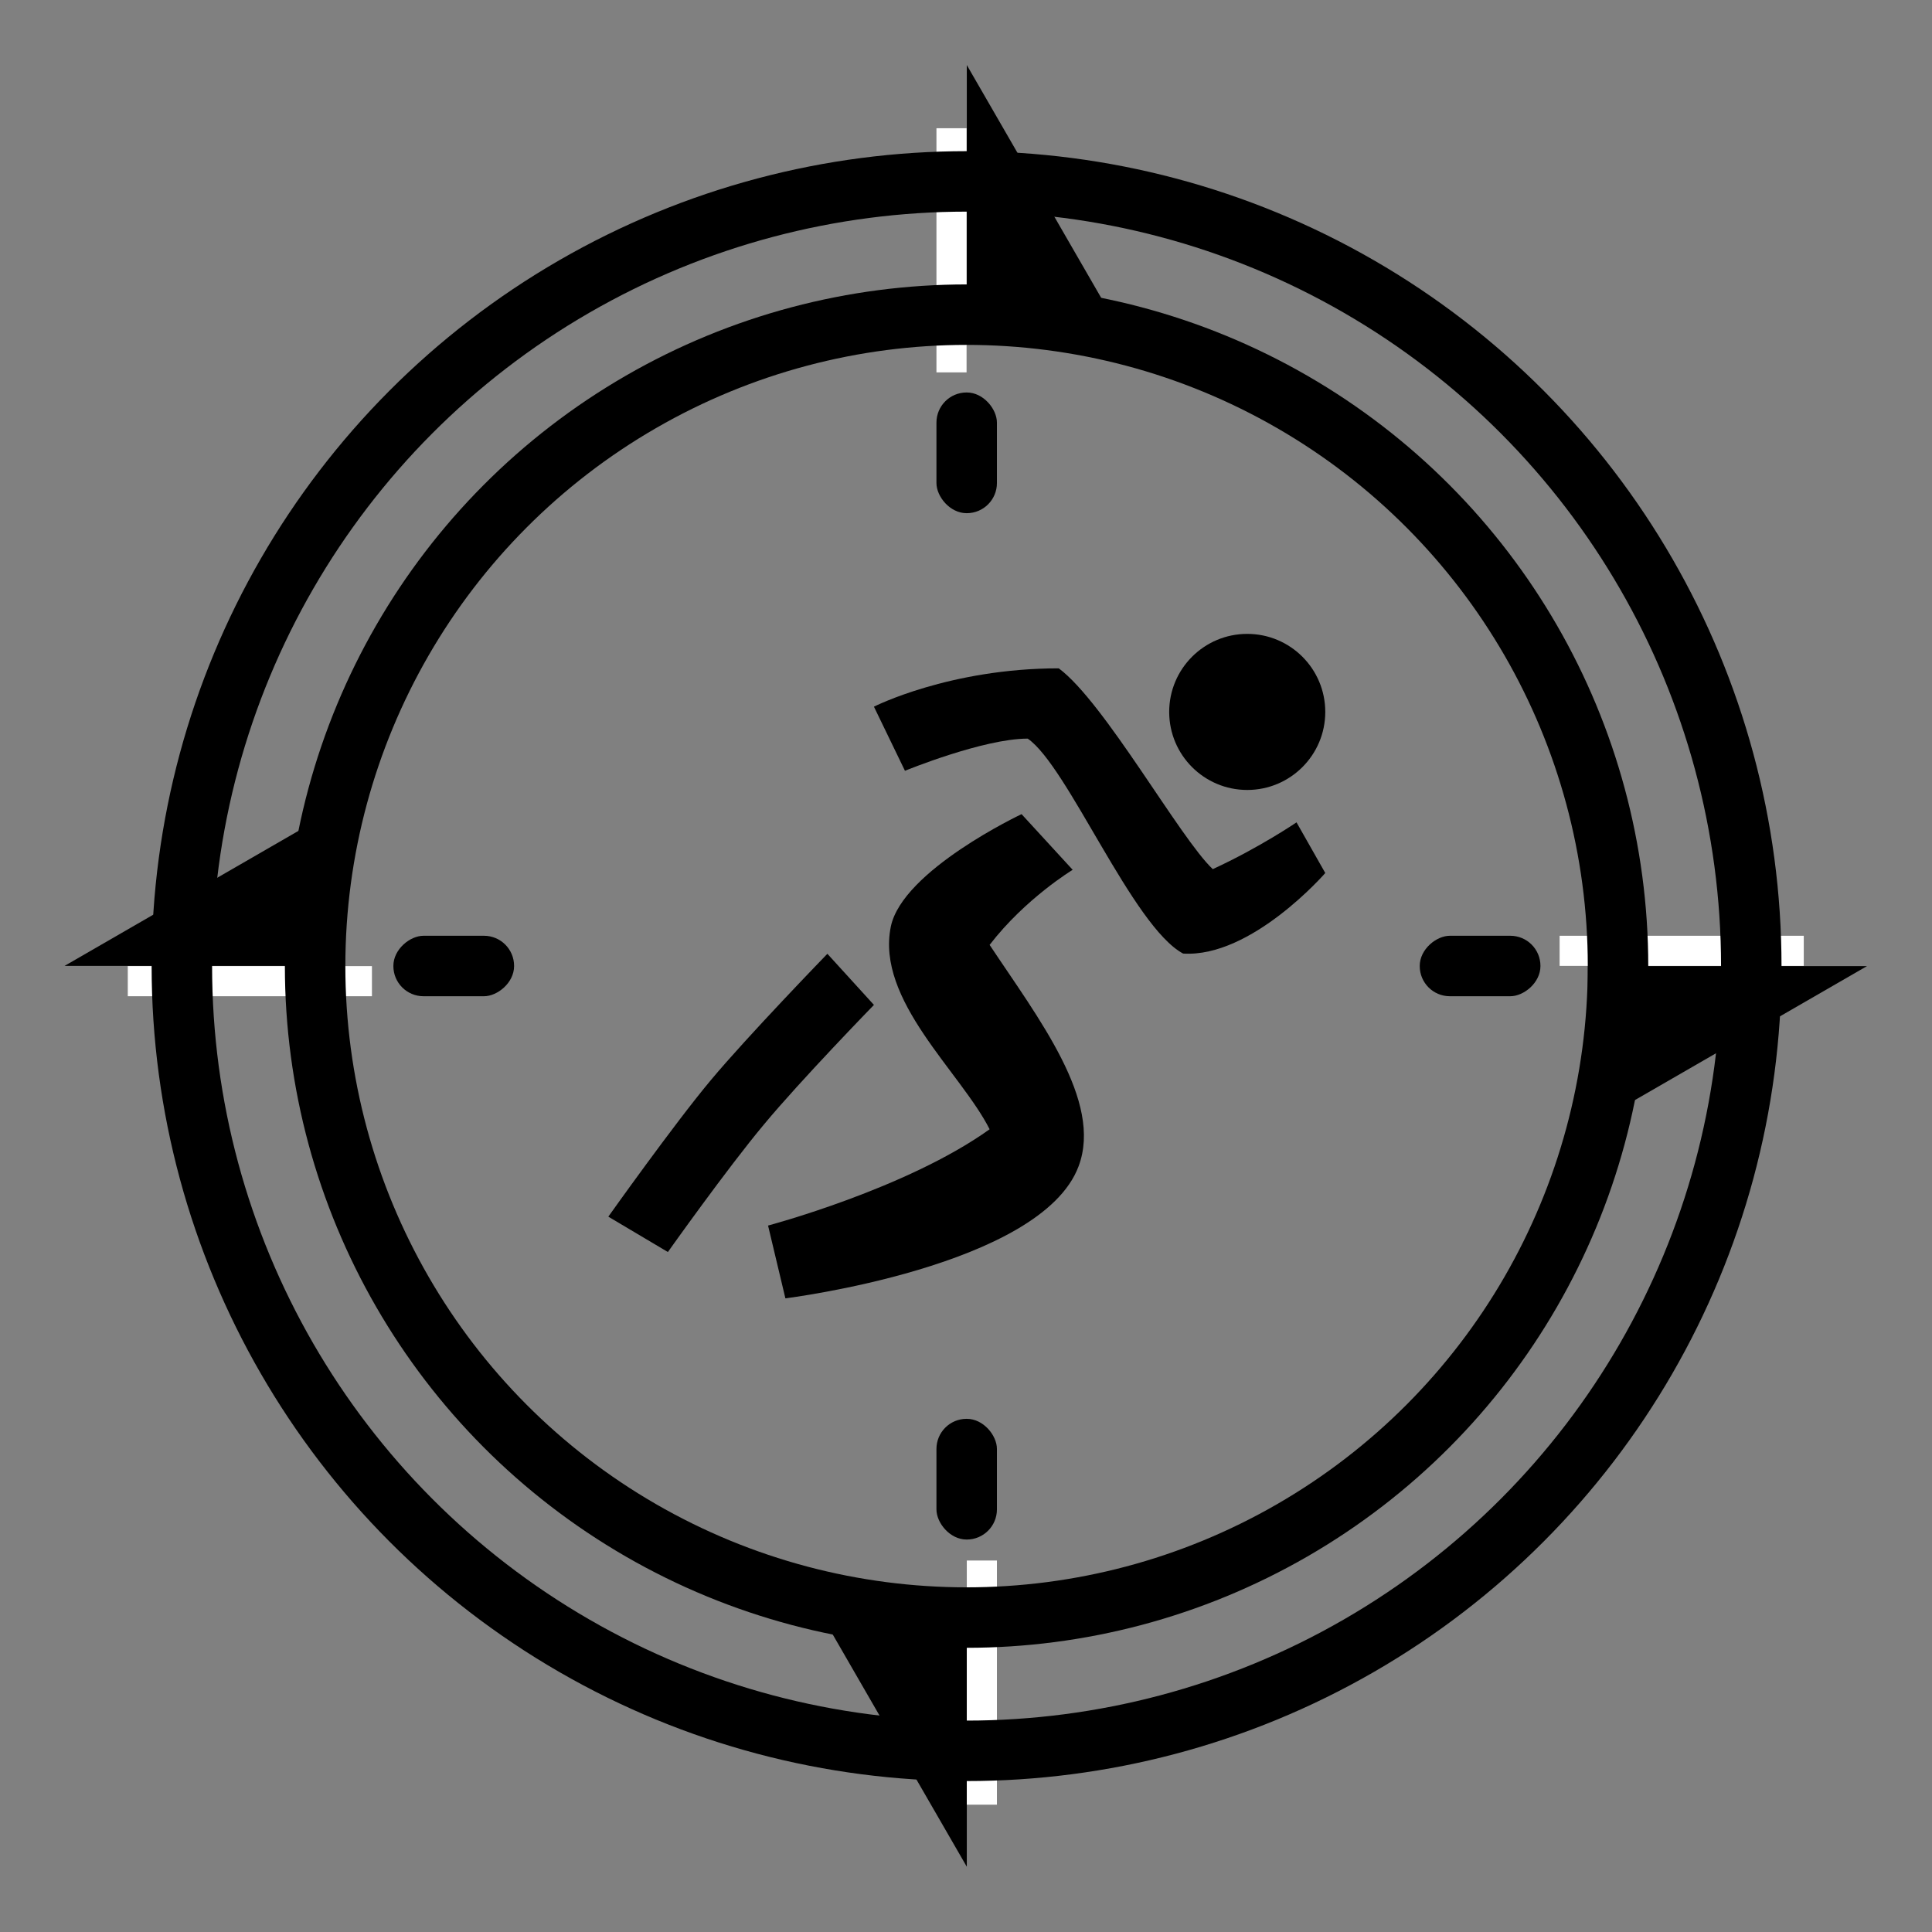 <?xml version="1.0" encoding="UTF-8" standalone="no"?>
<!-- Created with Inkscape (http://www.inkscape.org/) -->

<svg
   width="32"
   height="32"
   viewBox="0 0 8.467 8.467"
   version="1.1"
   id="svg5"
   sodipodi:docname="logo.svg"
   xml:space="preserve"
   inkscape:version="1.2.1 (9c6d41e410, 2022-07-14)"
   xmlns:inkscape="http://www.inkscape.org/namespaces/inkscape"
   xmlns:sodipodi="http://sodipodi.sourceforge.net/DTD/sodipodi-0.dtd"
   xmlns="http://www.w3.org/2000/svg"
   xmlns:svg="http://www.w3.org/2000/svg"><rect x="0" y="0" width="8.467" height="8.467" fill="#808080" stroke="none"/><sodipodi:namedview
     id="namedview7"
     pagecolor="#ffffff"
     bordercolor="#000000"
     borderopacity="0.25"
     inkscape:showpageshadow="2"
     inkscape:pageopacity="0.0"
     inkscape:pagecheckerboard="0"
     inkscape:deskcolor="#d1d1d1"
     inkscape:document-units="mm"
     showgrid="false"
     inkscape:zoom="16"
     inkscape:cx="-0.75"
     inkscape:cy="11.28125"
     inkscape:window-width="1920"
     inkscape:window-height="991"
     inkscape:window-x="-9"
     inkscape:window-y="-9"
     inkscape:window-maximized="1"
     inkscape:current-layer="layer1" /><defs
     id="defs2" /><g
     inkscape:label="Calque 1"
     inkscape:groupmode="layer"
     id="layer1"><g
       id="g26282"
       transform="translate(0.136,0.133)"><g
         id="g26002"><path
           id="path25935"
           style="stroke-width:0.265"
           inkscape:transform-center-y="-0.20384506"
           d="M 4.807,1.375 H 4.101 V 0.152 Z"
           sodipodi:nodetypes="cccc" /><rect
           style="fill:#ffffff;fill-opacity:1;stroke:none;stroke-width:0.247;stroke-dasharray:none;stroke-opacity:1"
           id="rect25938"
           width="0.132"
           height="1.07"
           x="3.968"
           y="0.429"
           ry="0" /></g><g
         id="g25998"><path
           id="path25992"
           style="stroke-width:0.265"
           inkscape:transform-center-y="0.20384505"
           d="m 3.395,6.825 h 0.706 v 1.223 z"
           sodipodi:nodetypes="cccc" /><rect
           style="fill:#ffffff;fill-opacity:1;stroke:none;stroke-width:0.247;stroke-dasharray:none;stroke-opacity:1"
           id="rect25994"
           width="0.132"
           height="1.07"
           x="4.101"
           y="6.706"
           ry="0" /></g><g
         id="g26008"
         transform="rotate(90,4.099,4.099)"><path
           id="path26004"
           style="stroke-width:0.265"
           inkscape:transform-center-y="-0.20384506"
           d="M 4.807,1.375 H 4.101 V 0.152 Z"
           sodipodi:nodetypes="cccc" /><rect
           style="fill:#ffffff;fill-opacity:1;stroke:none;stroke-width:0.247;stroke-dasharray:none;stroke-opacity:1"
           id="rect26006"
           width="0.132"
           height="1.07"
           x="3.968"
           y="0.429"
           ry="0" /></g><g
         id="g26014"
         transform="rotate(-90,4.098,4.103)"><path
           id="path26010"
           style="stroke-width:0.265"
           inkscape:transform-center-y="-0.20384506"
           d="M 4.807,1.375 H 4.101 V 0.152 Z"
           sodipodi:nodetypes="cccc" /><rect
           style="fill:#ffffff;fill-opacity:1;stroke:none;stroke-width:0.247;stroke-dasharray:none;stroke-opacity:1"
           id="rect26012"
           width="0.132"
           height="1.07"
           x="3.968"
           y="0.429"
           ry="0" /></g><g
         id="g26253"><g
           id="g25927"><g
             id="g25905"
             transform="translate(-5.504,-3.934)"><g
               id="g25917"><circle
                 style="fill:#000000;fill-opacity:0;stroke:#000000;stroke-width:0.265;stroke-dasharray:none;stroke-opacity:1"
                 id="path788"
                 cx="9.604"
                 cy="8.035"
                 r="3.439" /></g><circle
               style="fill:#000000;fill-opacity:0;stroke:#000000;stroke-width:0.265;stroke-dasharray:none;stroke-opacity:1"
               id="circle4583"
               cx="9.604"
               cy="8.035"
               r="2.855" /></g><rect
             style="fill:#000000;fill-opacity:1;stroke:none;stroke-width:0.14;stroke-dasharray:none;stroke-opacity:1"
             id="rect25134"
             width="0.265"
             height="0.529"
             x="3.968"
             y="1.587"
             ry="0.132" /><rect
             style="fill:#000000;fill-opacity:1;stroke:none;stroke-width:0.14;stroke-dasharray:none;stroke-opacity:1"
             id="rect25897"
             width="0.265"
             height="0.529"
             x="3.968"
             y="6.085"
             ry="0.132" /><rect
             style="fill:#000000;fill-opacity:1;stroke:none;stroke-width:0.14;stroke-dasharray:none;stroke-opacity:1"
             id="rect25899"
             width="0.265"
             height="0.529"
             x="3.968"
             y="-2.117"
             ry="0.132"
             transform="rotate(90)" /><rect
             style="fill:#000000;fill-opacity:1;stroke:none;stroke-width:0.14;stroke-dasharray:none;stroke-opacity:1"
             id="rect25901"
             width="0.265"
             height="0.529"
             x="3.968"
             y="-6.615"
             ry="0.132"
             transform="rotate(90)" /></g><g
           id="g26207"
           transform="translate(-0.179,-0.15)"><path
             id="rect26190"
             style="stroke-width:0.205"
             d="m 3.669,4.197 0.204,0.224 c 0,0 -0.322,0.331 -0.482,0.524 C 3.231,5.136 2.97,5.504 2.97,5.504 L 2.709,5.349 c 0,0 0.289,-0.407 0.449,-0.598 0.161,-0.193 0.511,-0.554 0.511,-0.554 z"
             sodipodi:nodetypes="ccsccsc" /><path
             id="path26194"
             style="stroke-width:0.205"
             d="m 4.52,3.585 0.224,0.244 c 0,0 -0.207,0.125 -0.364,0.329 C 4.593,4.479 4.877,4.843 4.77,5.128 4.606,5.568 3.485,5.707 3.485,5.707 L 3.409,5.388 c 0,0 0.607,-0.161 0.971,-0.422 C 4.253,4.715 3.881,4.401 3.947,4.078 3.998,3.831 4.52,3.585 4.52,3.585 Z"
             sodipodi:nodetypes="cccscccsc" /><path
             id="path26196"
             style="stroke-width:0.205"
             d="m 3.873,3.114 c 0,0 0.33,-0.168 0.81,-0.168 0.2,0.148 0.532,0.746 0.675,0.88 0.204,-0.094 0.367,-0.205 0.367,-0.205 l 0.126,0.222 c 0,0 -0.323,0.372 -0.623,0.353 C 5.007,4.078 4.722,3.374 4.547,3.254 c -0.195,0 -0.538,0.141 -0.538,0.141 z"
             sodipodi:nodetypes="ccccccccc" /><circle
             style="fill:#000000;fill-opacity:1;stroke:none;stroke-width:0.265;stroke-dasharray:none;stroke-opacity:1"
             id="path26198"
             cx="5.509"
             cy="3.137"
             r="0.342" /></g></g></g></g></svg>
